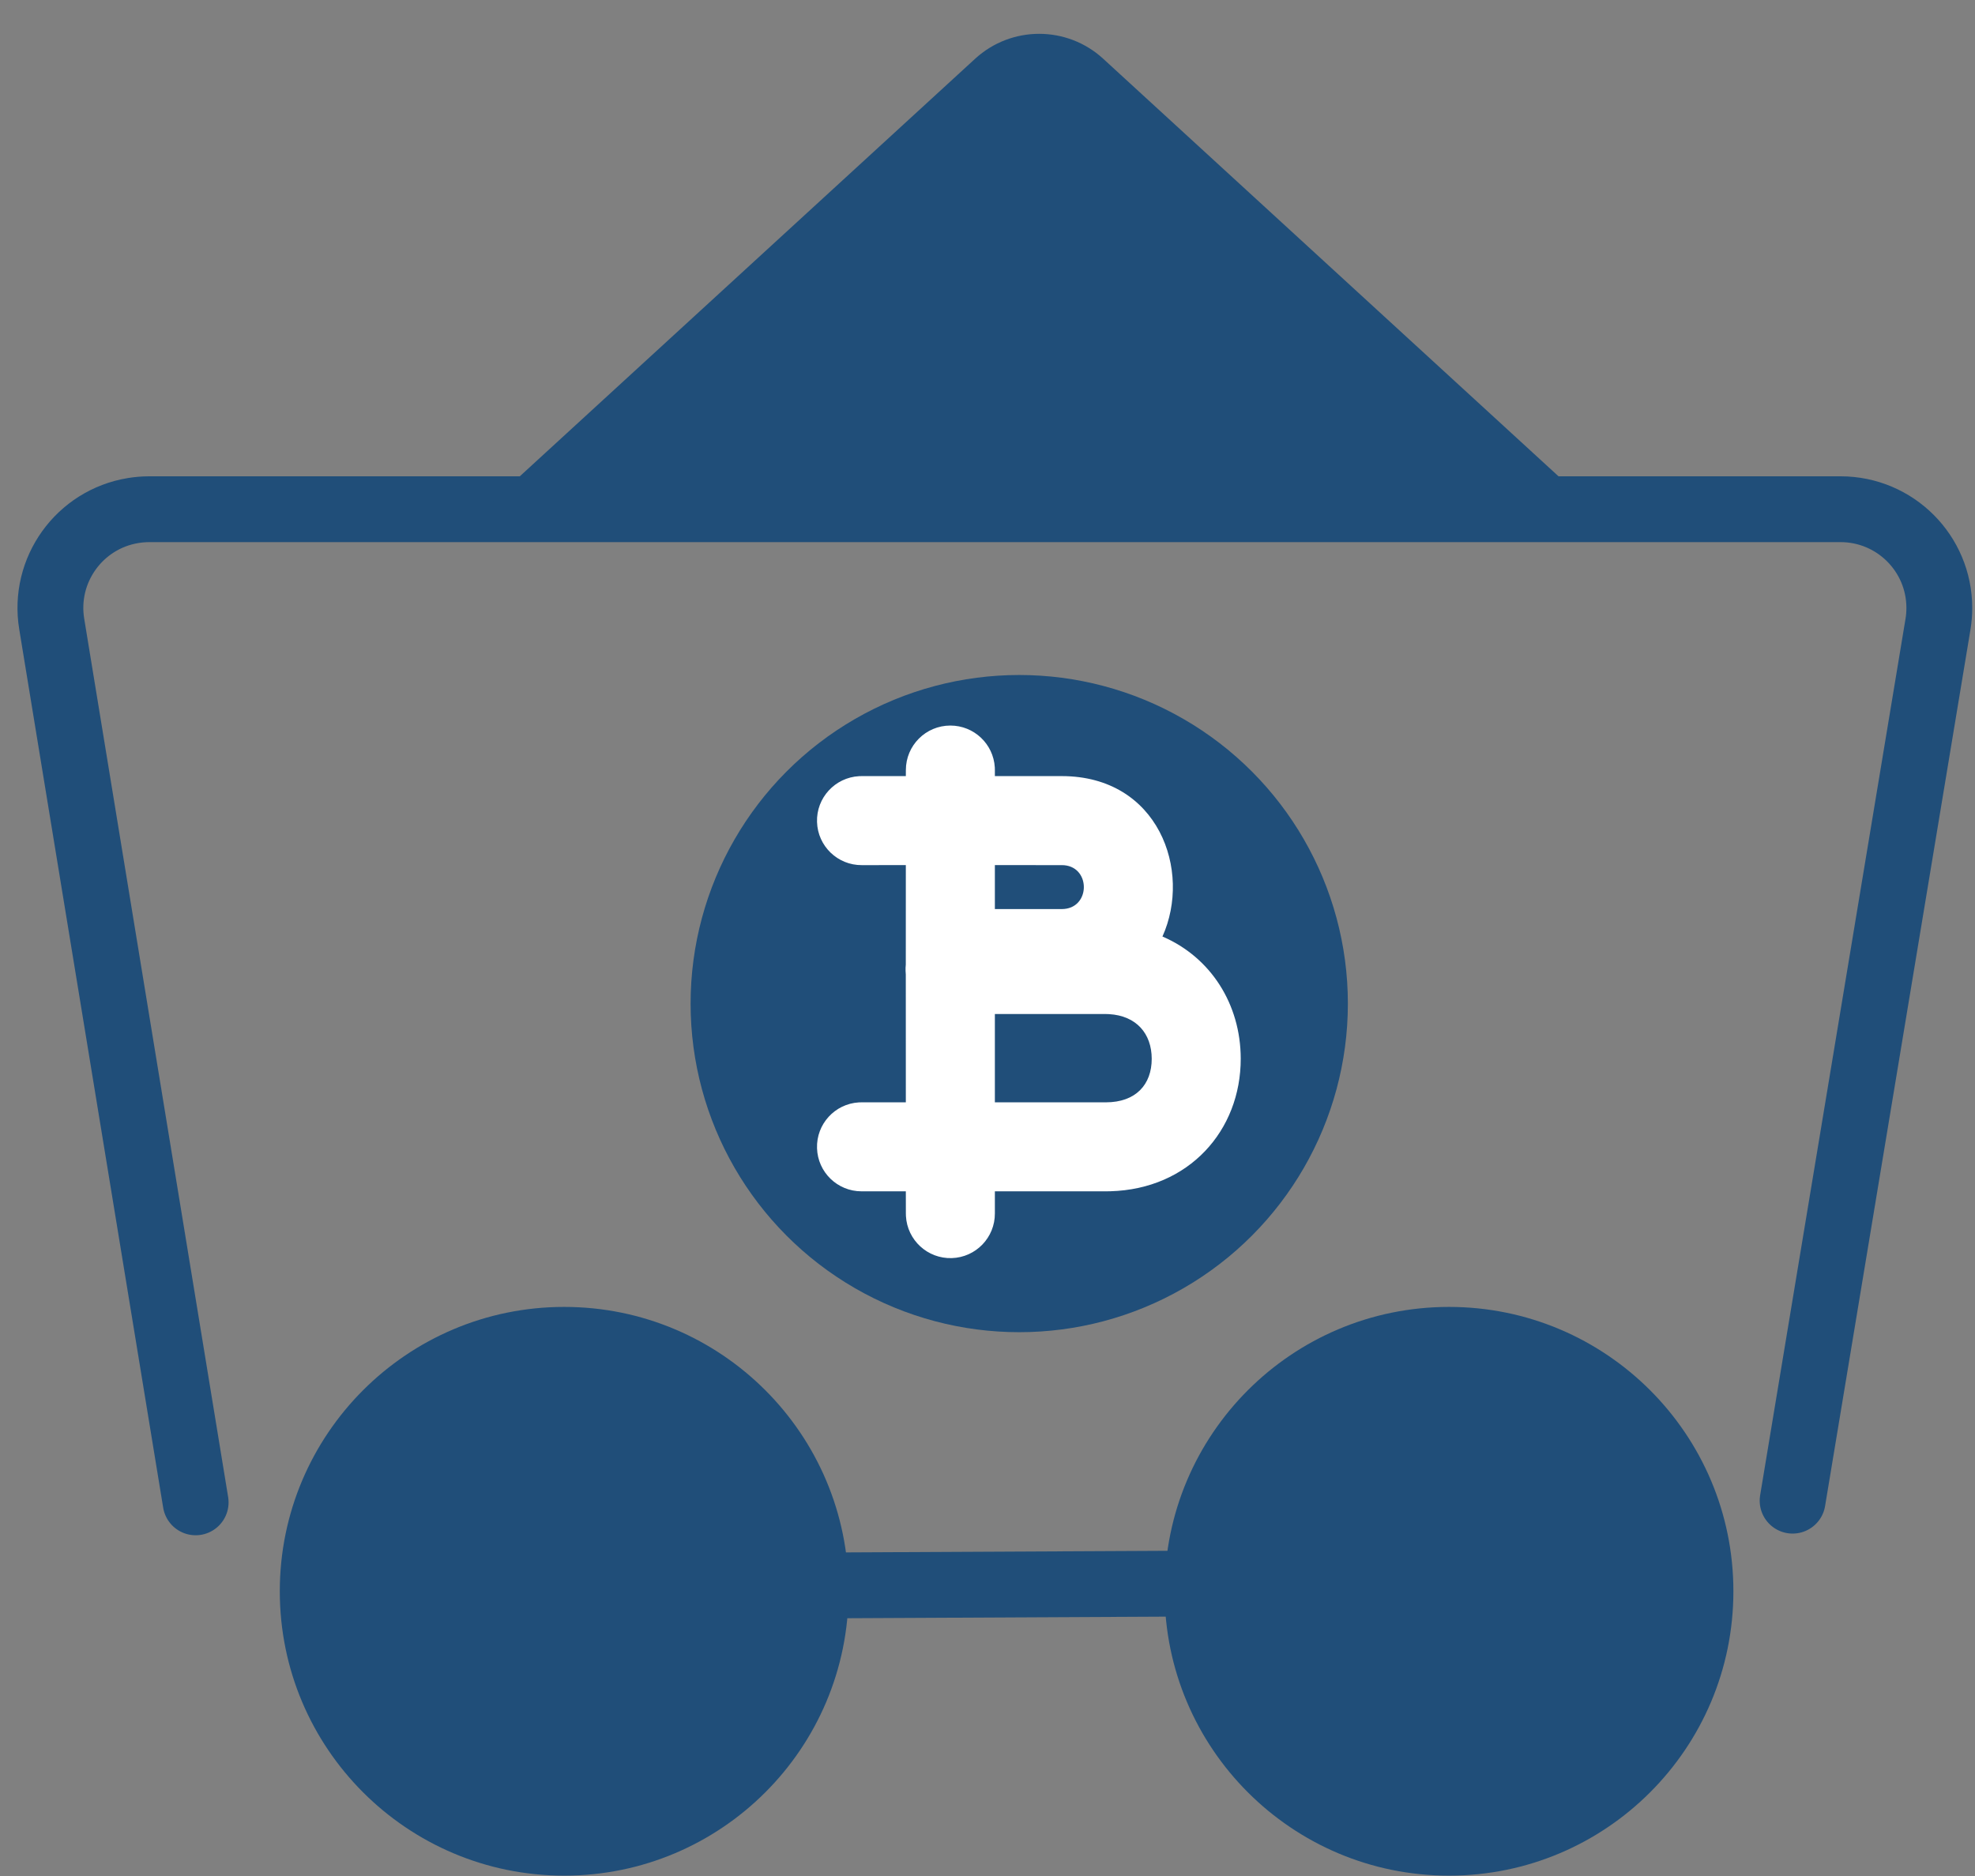 <?xml version="1.0" encoding="UTF-8"?>
<svg width="60px" height="57px" viewBox="0 0 60 57" version="1.1" xmlns="http://www.w3.org/2000/svg" xmlns:xlink="http://www.w3.org/1999/xlink">
    <rect x="0" y="0" width="60" height="57" fill="#808080" stroke="none"/>
    <title>apply icon</title>
    <g id="页面-1" stroke="none" stroke-width="1" fill="none" fill-rule="evenodd">
        <g id="3、dashboard-1-3A--Borrow-直角" transform="translate(-362, -661)">
            <g id="apply-icon" transform="translate(363, 661)">
                <g id="编组-2" transform="translate(19.98, 20.509)">
                    <circle id="椭圆形" fill="#204E79" cx="9.984" cy="9.984" r="9.984"></circle>
                    <path d="M7.892,1.536 C8.607,1.536 9.198,2.092 9.242,2.806 L9.244,2.888 L9.244,3.072 L11.275,3.072 C14.216,3.072 15.236,5.95 14.335,7.946 C15.804,8.578 16.71,10.003 16.713,11.655 C16.717,13.844 15.135,15.621 12.751,15.686 L12.615,15.688 L9.244,15.687 L9.244,16.356 C9.249,17.091 8.667,17.695 7.933,17.717 C7.199,17.739 6.582,17.171 6.542,16.438 L6.54,16.356 L6.539,15.687 L5.193,15.688 C4.462,15.688 3.863,15.108 3.841,14.377 C3.818,13.646 4.381,13.03 5.11,12.986 L5.193,12.984 L6.539,12.983 L6.538,9.101 C6.534,9.064 6.532,9.027 6.531,8.99 C6.529,8.926 6.531,8.862 6.538,8.8 L6.539,5.776 L5.202,5.777 C4.468,5.782 3.863,5.2 3.841,4.466 C3.818,3.732 4.386,3.114 5.12,3.074 L5.202,3.072 L6.539,3.072 L6.54,2.888 C6.54,2.141 7.145,1.536 7.892,1.536 Z M9.244,12.983 L12.615,12.984 C13.522,12.984 14.01,12.447 14.009,11.66 C14.007,10.895 13.542,10.353 12.713,10.304 L12.615,10.301 L9.244,10.3 L9.244,12.983 Z M9.244,7.112 L11.275,7.112 C12.145,7.112 12.17,5.854 11.352,5.78 L11.275,5.777 L9.244,5.776 L9.244,7.112 Z" id="形状结合备份" fill="#FFFFFF"></path>
                </g>
                <path d="M4.944,45.647 L0.571,18.957 C0.303,17.322 1.411,15.78 3.046,15.512 C3.207,15.486 3.369,15.472 3.531,15.472 L54.916,15.472 C56.573,15.472 57.916,16.815 57.916,18.472 C57.916,18.637 57.903,18.801 57.876,18.963 L53.459,45.596 L53.459,45.596" id="路径-4" stroke="#204E79" stroke-width="2" stroke-linecap="round" stroke-linejoin="round"></path>
                <circle id="椭圆形" fill="#204E79" cx="43.02" cy="48.349" r="8.64"></circle>
                <circle id="椭圆形备份-3" fill="#204E79" cx="16.14" cy="48.349" r="8.64"></circle>
                <line x1="23.889" y1="48.172" x2="35.358" y2="48.115" id="路径-5" stroke="#204E79" stroke-width="2"></line>
                <path d="M13.701,15.472 L28.623,1.786 C29.724,0.775 31.415,0.775 32.516,1.786 L47.438,15.472 L47.438,15.472 L13.701,15.472 Z" id="路径-6" fill="#204E79"></path>
            </g>
        </g>
    </g>
</svg>
